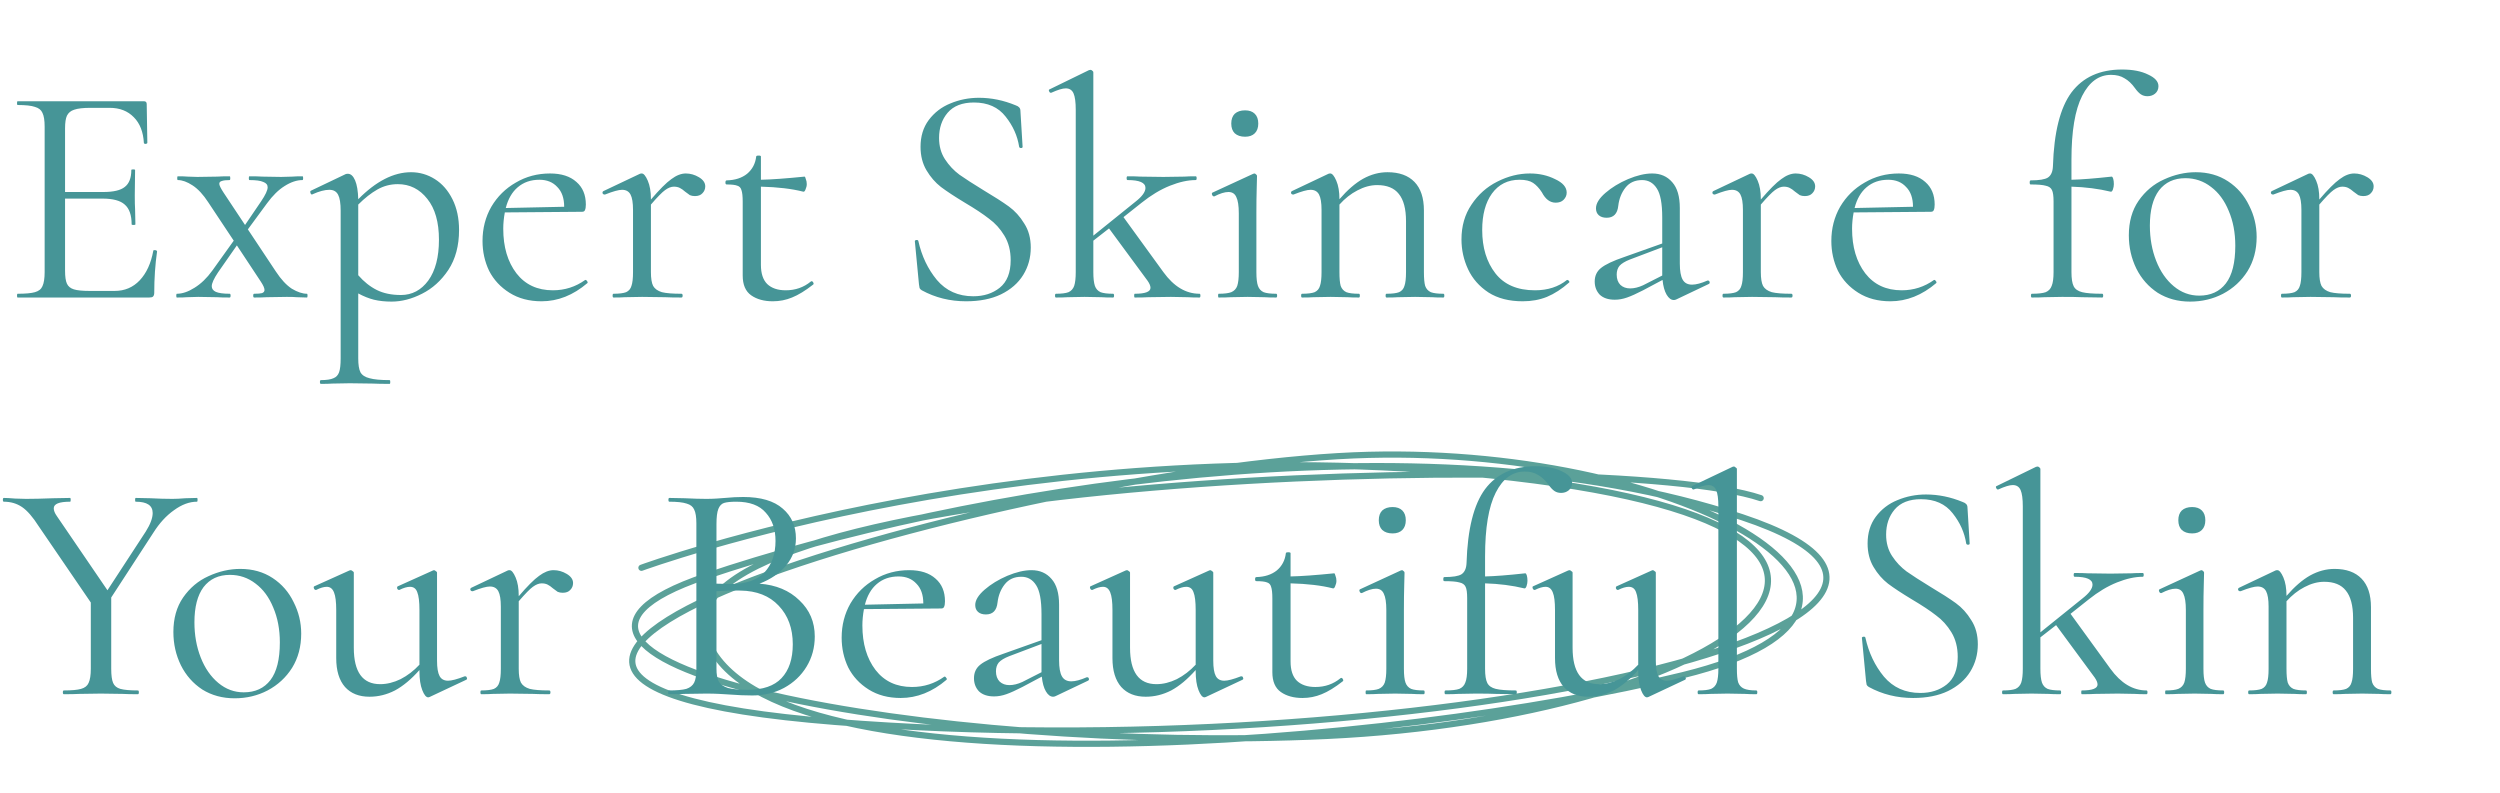 <svg
  width="605"
  height="192"
  viewBox="0 0 605 192"
  fill="none"
  xmlns="http://www.w3.org/2000/svg"
>
<path
    d="M155.229 137.403C155.229 137.403 250.592 102.263 366.065 115.62C481.537 128.977 416.856 173.57 321.182 178.091C225.508 182.612 109.414 160.213 170.778 139.458C232.142 118.703 344.193 99.386 421.624 125.176C499.054 150.966 340.565 185.694 202.082 174.7C63.598 163.706 254.22 112.024 331.236 110.072C408.252 108.119 475.628 146.547 407.216 163.398C338.803 180.249 185.393 193.709 170.985 154.459C156.577 115.209 388.35 107.811 426.081 120.552"
    stroke="#5BA199"
    stroke-width="1.5"
    stroke-miterlimit="10"
    stroke-linecap="round"
    stroke-linejoin="round"
  />
<path
    d="M37.1 60.676C37.1 60.575 37.201 60.524 37.404 60.524C37.556 60.524 37.683 60.549 37.784 60.6C37.936 60.651 38.012 60.727 38.012 60.828C37.556 64.02 37.328 67.364 37.328 70.86C37.328 71.265 37.227 71.569 37.024 71.772C36.872 71.924 36.568 72 36.112 72H4.268C4.167 72 4.116 71.848 4.116 71.544C4.116 71.24 4.167 71.088 4.268 71.088C6.193 71.088 7.587 70.961 8.448 70.708C9.36 70.455 9.968 69.973 10.272 69.264C10.627 68.504 10.804 67.364 10.804 65.844V30.656C10.804 29.136 10.627 28.021 10.272 27.312C9.968 26.603 9.36 26.121 8.448 25.868C7.587 25.564 6.193 25.412 4.268 25.412C4.167 25.412 4.116 25.26 4.116 24.956C4.116 24.652 4.167 24.5 4.268 24.5H34.82C35.276 24.5 35.504 24.728 35.504 25.184L35.656 34.532C35.656 34.684 35.529 34.785 35.276 34.836C35.023 34.836 34.871 34.76 34.82 34.608C34.668 31.923 33.857 29.845 32.388 28.376C30.919 26.856 28.968 26.096 26.536 26.096H21.9C20.127 26.096 18.809 26.248 17.948 26.552C17.137 26.805 16.555 27.287 16.2 27.996C15.896 28.655 15.744 29.668 15.744 31.036V46.464H25.016C27.448 46.464 29.171 46.059 30.184 45.248C31.248 44.437 31.78 43.069 31.78 41.144C31.78 41.043 31.932 40.992 32.236 40.992C32.54 40.992 32.692 41.043 32.692 41.144L32.616 47.3C32.616 48.769 32.641 49.884 32.692 50.644L32.768 54.292C32.768 54.393 32.616 54.444 32.312 54.444C32.008 54.444 31.856 54.393 31.856 54.292C31.856 52.063 31.299 50.467 30.184 49.504C29.12 48.541 27.321 48.06 24.788 48.06H15.744V65.54C15.744 66.959 15.896 67.997 16.2 68.656C16.504 69.315 17.061 69.771 17.872 70.024C18.683 70.277 19.949 70.404 21.672 70.404H27.752C30.184 70.404 32.211 69.543 33.832 67.82C35.453 66.097 36.543 63.716 37.1 60.676ZM74.272 71.088C74.374 71.088 74.424 71.24 74.424 71.544C74.424 71.848 74.374 72 74.272 72L71.84 71.924C71.283 71.873 70.472 71.848 69.408 71.848L64.544 71.924C63.784 71.975 62.771 72 61.504 72C61.352 72 61.276 71.848 61.276 71.544C61.276 71.24 61.352 71.088 61.504 71.088C62.416 71.088 63.05 71.037 63.404 70.936C63.81 70.784 64.012 70.531 64.012 70.176C64.012 69.72 63.708 69.036 63.1 68.124L57.324 59.384L52.764 65.92C51.751 67.44 51.244 68.555 51.244 69.264C51.244 69.872 51.574 70.328 52.232 70.632C52.942 70.936 54.056 71.088 55.576 71.088C55.728 71.088 55.804 71.24 55.804 71.544C55.804 71.848 55.728 72 55.576 72C54.208 72 53.195 71.975 52.536 71.924L47.976 71.848L45.24 71.924C44.734 71.975 43.923 72 42.808 72C42.707 72 42.656 71.848 42.656 71.544C42.656 71.24 42.707 71.088 42.808 71.088C44.126 71.088 45.544 70.607 47.064 69.644C48.635 68.681 50.079 67.288 51.396 65.464L56.564 58.244L50.408 48.972C49.192 47.097 47.926 45.729 46.608 44.868C45.291 44.007 44.1 43.576 43.036 43.576C42.935 43.576 42.884 43.424 42.884 43.12C42.884 42.816 42.935 42.664 43.036 42.664C44.1 42.664 44.886 42.689 45.392 42.74L47.748 42.816L52.612 42.74C53.322 42.689 54.31 42.664 55.576 42.664C55.678 42.664 55.728 42.816 55.728 43.12C55.728 43.424 55.678 43.576 55.576 43.576C54.715 43.576 54.082 43.652 53.676 43.804C53.271 43.905 53.068 44.133 53.068 44.488C53.068 44.843 53.398 45.527 54.056 46.54L59.3 54.444L63.176 48.744C64.24 47.173 64.772 46.033 64.772 45.324C64.772 44.716 64.418 44.285 63.708 44.032C63.05 43.728 61.935 43.576 60.364 43.576C60.263 43.576 60.212 43.424 60.212 43.12C60.212 42.816 60.263 42.664 60.364 42.664C61.732 42.664 62.771 42.689 63.48 42.74L68.04 42.816L70.776 42.74C71.283 42.689 72.094 42.664 73.208 42.664C73.31 42.664 73.36 42.816 73.36 43.12C73.36 43.424 73.31 43.576 73.208 43.576C71.84 43.576 70.396 44.057 68.876 45.02C67.407 45.932 65.988 47.325 64.62 49.2L59.984 55.508L66.748 65.692C68.015 67.617 69.307 69.011 70.624 69.872C71.992 70.683 73.208 71.088 74.272 71.088ZM99.463 41.676C101.54 41.676 103.465 42.233 105.239 43.348C107.012 44.463 108.431 46.084 109.495 48.212C110.559 50.34 111.091 52.823 111.091 55.66C111.091 59.46 110.229 62.677 108.507 65.312C106.784 67.896 104.656 69.821 102.123 71.088C99.64 72.355 97.183 72.988 94.751 72.988C93.18 72.988 91.761 72.836 90.495 72.532C89.279 72.228 88.012 71.721 86.695 71.012V86.744C86.695 88.264 86.872 89.379 87.227 90.088C87.632 90.797 88.367 91.279 89.431 91.532C90.495 91.836 92.116 91.988 94.295 91.988C94.396 91.988 94.447 92.14 94.447 92.444C94.447 92.748 94.396 92.9 94.295 92.9C92.572 92.9 91.204 92.875 90.191 92.824L84.643 92.748L80.463 92.824C79.753 92.875 78.816 92.9 77.651 92.9C77.499 92.9 77.423 92.748 77.423 92.444C77.423 92.14 77.499 91.988 77.651 91.988C79.019 91.988 80.032 91.836 80.691 91.532C81.349 91.279 81.805 90.797 82.059 90.088C82.312 89.379 82.439 88.264 82.439 86.744V51.024C82.439 49.2 82.236 47.908 81.831 47.148C81.425 46.337 80.716 45.932 79.703 45.932C78.588 45.932 77.245 46.287 75.675 46.996L75.523 47.072C75.32 47.072 75.193 46.945 75.143 46.692C75.041 46.439 75.067 46.261 75.219 46.16L83.655 42.132C83.756 42.081 83.933 42.056 84.187 42.056C84.896 42.056 85.479 42.588 85.935 43.652C86.391 44.716 86.644 46.236 86.695 48.212C91.001 43.855 95.257 41.676 99.463 41.676ZM97.031 71.392C99.716 71.392 101.92 70.227 103.643 67.896C105.365 65.515 106.227 62.221 106.227 58.016C106.227 53.76 105.289 50.467 103.415 48.136C101.54 45.755 99.159 44.564 96.271 44.564C94.497 44.564 92.851 44.995 91.331 45.856C89.811 46.717 88.265 47.933 86.695 49.504V66.604C88.063 68.175 89.557 69.365 91.179 70.176C92.8 70.987 94.751 71.392 97.031 71.392ZM141.699 67.744C141.851 67.744 141.978 67.845 142.079 68.048C142.231 68.2 142.256 68.352 142.155 68.504C138.71 71.443 135.011 72.912 131.059 72.912C128.07 72.912 125.486 72.228 123.307 70.86C121.128 69.492 119.482 67.719 118.367 65.54C117.303 63.311 116.771 60.904 116.771 58.32C116.771 55.28 117.48 52.519 118.899 50.036C120.368 47.553 122.344 45.603 124.827 44.184C127.31 42.715 130.071 41.98 133.111 41.98C135.847 41.98 137.975 42.664 139.495 44.032C141.015 45.349 141.775 47.173 141.775 49.504C141.775 50.112 141.699 50.568 141.547 50.872C141.446 51.125 141.218 51.252 140.863 51.252L122.167 51.404C121.914 52.772 121.787 54.089 121.787 55.356C121.787 59.764 122.851 63.361 124.979 66.148C127.107 68.884 130.046 70.252 133.795 70.252C136.683 70.252 139.292 69.416 141.623 67.744H141.699ZM130.527 43.5C128.45 43.5 126.702 44.108 125.283 45.324C123.915 46.489 122.952 48.161 122.395 50.34L136.531 50.036C136.531 47.959 135.974 46.363 134.859 45.248C133.795 44.083 132.351 43.5 130.527 43.5ZM165.959 41.98C167.073 41.98 168.137 42.284 169.151 42.892C170.164 43.5 170.671 44.235 170.671 45.096C170.671 45.755 170.443 46.312 169.987 46.768C169.581 47.224 168.973 47.452 168.163 47.452C167.707 47.452 167.301 47.376 166.947 47.224C166.643 47.021 166.263 46.743 165.807 46.388C165.351 45.983 164.92 45.679 164.515 45.476C164.109 45.273 163.628 45.172 163.071 45.172C162.412 45.172 161.703 45.451 160.943 46.008C160.233 46.515 159.093 47.68 157.523 49.504V65.844C157.523 67.364 157.7 68.479 158.055 69.188C158.46 69.897 159.169 70.404 160.183 70.708C161.196 70.961 162.767 71.088 164.895 71.088C165.097 71.088 165.199 71.24 165.199 71.544C165.199 71.848 165.097 72 164.895 72C163.273 72 161.981 71.975 161.019 71.924L155.395 71.848L151.215 71.924C150.556 71.975 149.644 72 148.479 72C148.327 72 148.251 71.848 148.251 71.544C148.251 71.24 148.327 71.088 148.479 71.088C149.847 71.088 150.86 70.961 151.519 70.708C152.177 70.404 152.608 69.897 152.811 69.188C153.064 68.479 153.191 67.364 153.191 65.844V50.796C153.191 49.073 152.988 47.832 152.583 47.072C152.177 46.312 151.493 45.932 150.531 45.932C149.72 45.932 148.352 46.312 146.427 47.072H146.275C146.072 47.072 145.92 46.971 145.819 46.768C145.768 46.515 145.844 46.337 146.047 46.236L154.863 42.056C154.964 42.005 155.116 41.98 155.319 41.98C155.775 41.98 156.256 42.563 156.763 43.728C157.269 44.893 157.523 46.388 157.523 48.212V48.288C159.6 45.856 161.247 44.209 162.463 43.348C163.679 42.436 164.844 41.98 165.959 41.98ZM196.378 68.048C196.581 68.048 196.733 68.175 196.834 68.428C196.936 68.631 196.91 68.783 196.758 68.884C194.884 70.353 193.186 71.392 191.666 72C190.197 72.608 188.652 72.912 187.03 72.912C184.902 72.912 183.154 72.431 181.786 71.468C180.418 70.505 179.734 68.909 179.734 66.68V48.82C179.734 47.503 179.633 46.565 179.43 46.008C179.278 45.451 178.949 45.096 178.442 44.944C177.936 44.741 177.074 44.64 175.858 44.64C175.656 44.64 175.554 44.488 175.554 44.184C175.554 43.829 175.656 43.652 175.858 43.652C177.885 43.601 179.532 43.069 180.798 42.056C182.065 40.992 182.8 39.599 183.002 37.876C183.002 37.724 183.205 37.648 183.61 37.648C183.965 37.648 184.142 37.724 184.142 37.876V43.5C186.676 43.449 190.197 43.196 194.706 42.74C194.808 42.74 194.909 42.943 195.01 43.348C195.162 43.703 195.238 44.108 195.238 44.564C195.238 44.969 195.137 45.4 194.934 45.856C194.782 46.261 194.605 46.439 194.402 46.388C191.616 45.679 188.196 45.273 184.142 45.172V64.096C184.142 66.173 184.649 67.719 185.662 68.732C186.726 69.745 188.221 70.252 190.146 70.252C192.477 70.252 194.504 69.543 196.226 68.124L196.378 68.048ZM227.254 33.392C227.254 35.368 227.736 37.091 228.698 38.56C229.661 40.029 230.826 41.271 232.194 42.284C233.562 43.247 235.488 44.488 237.97 46.008C240.605 47.579 242.657 48.896 244.126 49.96C245.596 51.024 246.837 52.392 247.85 54.064C248.914 55.685 249.446 57.636 249.446 59.916C249.446 62.348 248.838 64.552 247.622 66.528C246.406 68.504 244.608 70.075 242.226 71.24C239.896 72.355 237.084 72.912 233.79 72.912C229.889 72.912 226.317 72.025 223.074 70.252C222.821 70.1 222.644 69.923 222.542 69.72C222.492 69.517 222.441 69.213 222.39 68.808L221.402 58.472C221.352 58.269 221.453 58.143 221.706 58.092C222.01 58.041 222.188 58.117 222.238 58.32C223.049 61.968 224.544 65.109 226.722 67.744C228.952 70.379 231.89 71.696 235.538 71.696C238.072 71.696 240.2 71.012 241.922 69.644C243.696 68.225 244.582 65.996 244.582 62.956C244.582 60.676 244.076 58.7 243.062 57.028C242.049 55.356 240.808 53.988 239.338 52.924C237.92 51.809 235.969 50.517 233.486 49.048C231.054 47.579 229.129 46.312 227.71 45.248C226.342 44.184 225.177 42.841 224.214 41.22C223.252 39.599 222.77 37.699 222.77 35.52C222.77 32.987 223.429 30.833 224.746 29.06C226.114 27.236 227.862 25.893 229.99 25.032C232.169 24.12 234.474 23.664 236.906 23.664C239.896 23.664 242.86 24.272 245.798 25.488C246.558 25.741 246.938 26.172 246.938 26.78L247.47 35.52C247.47 35.723 247.344 35.824 247.09 35.824C246.837 35.824 246.685 35.723 246.634 35.52C246.229 32.885 245.14 30.453 243.366 28.224C241.593 25.944 239.034 24.804 235.69 24.804C232.853 24.804 230.725 25.64 229.306 27.312C227.938 28.933 227.254 30.96 227.254 33.392ZM290.274 71.088C290.426 71.088 290.502 71.24 290.502 71.544C290.502 71.848 290.426 72 290.274 72C289.109 72 288.172 71.975 287.462 71.924L283.358 71.848L277.886 71.924C277.076 71.975 275.986 72 274.618 72C274.517 72 274.466 71.848 274.466 71.544C274.466 71.24 274.517 71.088 274.618 71.088C277.152 71.088 278.418 70.607 278.418 69.644C278.418 69.188 278.19 68.631 277.734 67.972L268.386 55.28L264.586 58.244V65.844C264.586 67.313 264.713 68.428 264.966 69.188C265.22 69.897 265.676 70.404 266.334 70.708C266.993 70.961 268.006 71.088 269.374 71.088C269.526 71.088 269.602 71.24 269.602 71.544C269.602 71.848 269.526 72 269.374 72C268.209 72 267.272 71.975 266.562 71.924L262.458 71.848L258.354 71.924C257.645 71.975 256.708 72 255.542 72C255.39 72 255.314 71.848 255.314 71.544C255.314 71.24 255.39 71.088 255.542 71.088C256.91 71.088 257.924 70.961 258.582 70.708C259.241 70.404 259.697 69.897 259.95 69.188C260.204 68.428 260.33 67.313 260.33 65.844V26.552C260.33 24.728 260.153 23.411 259.798 22.6C259.444 21.789 258.81 21.384 257.898 21.384C257.138 21.384 255.973 21.739 254.402 22.448H254.25C254.098 22.448 253.972 22.321 253.87 22.068C253.769 21.815 253.82 21.663 254.022 21.612L263.522 16.976L263.902 16.9C264.054 16.9 264.206 16.976 264.358 17.128C264.51 17.229 264.586 17.356 264.586 17.508V57.028L274.77 48.82C276.392 47.553 277.202 46.439 277.202 45.476C277.202 44.209 275.758 43.576 272.87 43.576C272.718 43.576 272.642 43.424 272.642 43.12C272.642 42.816 272.718 42.664 272.87 42.664C274.238 42.664 275.277 42.689 275.986 42.74L281.534 42.816L286.626 42.74C287.285 42.689 288.197 42.664 289.362 42.664C289.514 42.664 289.59 42.816 289.59 43.12C289.59 43.424 289.514 43.576 289.362 43.576C287.488 43.576 285.41 44.032 283.13 44.944C280.85 45.856 278.57 47.224 276.29 49.048L271.882 52.544L281.534 65.844C284.068 69.34 286.981 71.088 290.274 71.088ZM294.926 72C294.825 72 294.774 71.848 294.774 71.544C294.774 71.24 294.825 71.088 294.926 71.088C296.294 71.088 297.308 70.961 297.966 70.708C298.676 70.404 299.157 69.897 299.41 69.188C299.664 68.428 299.79 67.313 299.79 65.844V51.632C299.79 49.808 299.588 48.491 299.182 47.68C298.828 46.869 298.194 46.464 297.282 46.464C296.37 46.464 295.23 46.819 293.862 47.528H293.786C293.584 47.528 293.432 47.401 293.33 47.148C293.229 46.895 293.254 46.717 293.406 46.616L303.286 42.056L303.59 41.98C303.692 41.98 303.818 42.056 303.97 42.208C304.122 42.309 304.198 42.436 304.198 42.588C304.198 42.943 304.173 43.956 304.122 45.628C304.072 47.3 304.046 49.276 304.046 51.556V65.844C304.046 67.364 304.173 68.479 304.426 69.188C304.68 69.897 305.136 70.404 305.794 70.708C306.453 70.961 307.466 71.088 308.834 71.088C308.986 71.088 309.062 71.24 309.062 71.544C309.062 71.848 308.986 72 308.834 72C307.669 72 306.732 71.975 306.022 71.924L301.918 71.848L297.814 71.924C297.105 71.975 296.142 72 294.926 72ZM301.31 33.088C300.246 33.088 299.41 32.809 298.802 32.252C298.245 31.695 297.966 30.909 297.966 29.896C297.966 28.883 298.245 28.097 298.802 27.54C299.41 26.983 300.246 26.704 301.31 26.704C302.324 26.704 303.109 26.983 303.666 27.54C304.224 28.097 304.502 28.883 304.502 29.896C304.502 30.909 304.224 31.695 303.666 32.252C303.109 32.809 302.324 33.088 301.31 33.088ZM349.3 71.088C349.452 71.088 349.528 71.24 349.528 71.544C349.528 71.848 349.452 72 349.3 72C348.134 72 347.222 71.975 346.564 71.924L342.46 71.848L338.28 71.924C337.621 71.975 336.709 72 335.544 72C335.392 72 335.316 71.848 335.316 71.544C335.316 71.24 335.392 71.088 335.544 71.088C336.912 71.088 337.925 70.961 338.584 70.708C339.242 70.404 339.673 69.897 339.876 69.188C340.129 68.479 340.256 67.364 340.256 65.844V53.532C340.256 50.543 339.673 48.339 338.508 46.92C337.393 45.501 335.645 44.792 333.264 44.792C331.693 44.792 330.097 45.223 328.476 46.084C326.905 46.895 325.461 48.035 324.144 49.504V65.844C324.144 67.364 324.245 68.479 324.448 69.188C324.701 69.897 325.157 70.404 325.816 70.708C326.474 70.961 327.488 71.088 328.856 71.088C329.008 71.088 329.084 71.24 329.084 71.544C329.084 71.848 329.008 72 328.856 72C327.69 72 326.778 71.975 326.12 71.924L322.016 71.848L317.836 71.924C317.177 71.975 316.265 72 315.1 72C314.948 72 314.872 71.848 314.872 71.544C314.872 71.24 314.948 71.088 315.1 71.088C316.468 71.088 317.481 70.961 318.14 70.708C318.798 70.404 319.229 69.897 319.432 69.188C319.685 68.479 319.812 67.364 319.812 65.844V50.796C319.812 49.073 319.609 47.832 319.204 47.072C318.798 46.312 318.114 45.932 317.152 45.932C316.341 45.932 314.973 46.312 313.048 47.072H312.896C312.693 47.072 312.541 46.971 312.44 46.768C312.389 46.515 312.465 46.337 312.668 46.236L321.484 42.056C321.585 42.005 321.737 41.98 321.94 41.98C322.396 41.98 322.877 42.563 323.384 43.728C323.89 44.893 324.144 46.388 324.144 48.212C326.069 45.983 327.969 44.336 329.844 43.272C331.769 42.208 333.745 41.676 335.772 41.676C338.609 41.676 340.788 42.461 342.308 44.032C343.828 45.603 344.588 47.908 344.588 50.948V65.844C344.588 67.364 344.689 68.479 344.892 69.188C345.145 69.897 345.601 70.404 346.26 70.708C346.918 70.961 347.932 71.088 349.3 71.088ZM368.497 72.912C365.204 72.912 362.443 72.203 360.213 70.784C357.984 69.315 356.337 67.44 355.273 65.16C354.209 62.88 353.677 60.473 353.677 57.94C353.677 54.697 354.488 51.885 356.109 49.504C357.731 47.072 359.808 45.223 362.341 43.956C364.925 42.639 367.56 41.98 370.245 41.98C372.475 41.98 374.501 42.436 376.325 43.348C378.2 44.209 379.137 45.299 379.137 46.616C379.137 47.275 378.884 47.857 378.377 48.364C377.921 48.82 377.288 49.048 376.477 49.048C375.109 49.048 373.995 48.212 373.133 46.54C372.475 45.527 371.765 44.767 371.005 44.26C370.245 43.753 369.156 43.5 367.737 43.5C364.9 43.5 362.671 44.615 361.049 46.844C359.479 49.023 358.693 51.961 358.693 55.66C358.693 59.916 359.757 63.412 361.885 66.148C364.013 68.884 367.205 70.252 371.461 70.252C374.552 70.252 377.136 69.416 379.213 67.744H379.289C379.441 67.744 379.568 67.82 379.669 67.972C379.821 68.124 379.847 68.251 379.745 68.352C377.972 69.923 376.173 71.088 374.349 71.848C372.576 72.557 370.625 72.912 368.497 72.912ZM413.356 67.896C413.559 67.896 413.686 68.023 413.736 68.276C413.787 68.479 413.711 68.631 413.508 68.732L405.68 72.456C405.478 72.557 405.275 72.608 405.072 72.608C404.414 72.608 403.831 72.177 403.324 71.316C402.818 70.455 402.488 69.264 402.336 67.744L397.624 70.252C396.054 71.063 394.762 71.645 393.748 72C392.735 72.355 391.747 72.532 390.784 72.532C389.214 72.532 387.998 72.127 387.136 71.316C386.326 70.455 385.92 69.391 385.92 68.124C385.92 66.756 386.427 65.667 387.44 64.856C388.504 63.995 390.379 63.108 393.064 62.196L402.26 58.928V52.62C402.26 49.276 401.83 46.945 400.968 45.628C400.107 44.26 398.916 43.576 397.396 43.576C395.674 43.576 394.331 44.184 393.368 45.4C392.406 46.616 391.823 48.085 391.62 49.808C391.418 51.733 390.48 52.696 388.808 52.696C387.998 52.696 387.364 52.493 386.908 52.088C386.452 51.683 386.224 51.125 386.224 50.416C386.224 49.251 386.984 48.009 388.504 46.692C390.024 45.375 391.848 44.26 393.976 43.348C396.155 42.436 398.106 41.98 399.828 41.98C401.855 41.98 403.476 42.689 404.692 44.108C405.908 45.476 406.516 47.553 406.516 50.34V63.792C406.516 65.565 406.744 66.857 407.2 67.668C407.656 68.479 408.416 68.884 409.48 68.884C410.443 68.884 411.684 68.555 413.204 67.896H413.356ZM402.26 66.68V66.224V59.84L394.432 62.804C393.267 63.26 392.431 63.767 391.924 64.324C391.468 64.881 391.24 65.591 391.24 66.452C391.24 67.516 391.544 68.352 392.152 68.96C392.76 69.517 393.546 69.796 394.508 69.796C395.471 69.796 396.51 69.543 397.624 69.036L402.26 66.68ZM434.556 41.98C435.671 41.98 436.735 42.284 437.748 42.892C438.762 43.5 439.268 44.235 439.268 45.096C439.268 45.755 439.04 46.312 438.584 46.768C438.179 47.224 437.571 47.452 436.76 47.452C436.304 47.452 435.899 47.376 435.544 47.224C435.24 47.021 434.86 46.743 434.404 46.388C433.948 45.983 433.518 45.679 433.112 45.476C432.707 45.273 432.226 45.172 431.668 45.172C431.01 45.172 430.3 45.451 429.54 46.008C428.831 46.515 427.691 47.68 426.12 49.504V65.844C426.12 67.364 426.298 68.479 426.652 69.188C427.058 69.897 427.767 70.404 428.78 70.708C429.794 70.961 431.364 71.088 433.492 71.088C433.695 71.088 433.796 71.24 433.796 71.544C433.796 71.848 433.695 72 433.492 72C431.871 72 430.579 71.975 429.616 71.924L423.992 71.848L419.812 71.924C419.154 71.975 418.242 72 417.076 72C416.924 72 416.848 71.848 416.848 71.544C416.848 71.24 416.924 71.088 417.076 71.088C418.444 71.088 419.458 70.961 420.116 70.708C420.775 70.404 421.206 69.897 421.408 69.188C421.662 68.479 421.788 67.364 421.788 65.844V50.796C421.788 49.073 421.586 47.832 421.18 47.072C420.775 46.312 420.091 45.932 419.128 45.932C418.318 45.932 416.95 46.312 415.024 47.072H414.872C414.67 47.072 414.518 46.971 414.416 46.768C414.366 46.515 414.442 46.337 414.644 46.236L423.46 42.056C423.562 42.005 423.714 41.98 423.916 41.98C424.372 41.98 424.854 42.563 425.36 43.728C425.867 44.893 426.12 46.388 426.12 48.212V48.288C428.198 45.856 429.844 44.209 431.06 43.348C432.276 42.436 433.442 41.98 434.556 41.98ZM468.113 67.744C468.265 67.744 468.392 67.845 468.493 68.048C468.645 68.2 468.671 68.352 468.569 68.504C465.124 71.443 461.425 72.912 457.473 72.912C454.484 72.912 451.9 72.228 449.721 70.86C447.543 69.492 445.896 67.719 444.781 65.54C443.717 63.311 443.185 60.904 443.185 58.32C443.185 55.28 443.895 52.519 445.313 50.036C446.783 47.553 448.759 45.603 451.241 44.184C453.724 42.715 456.485 41.98 459.525 41.98C462.261 41.98 464.389 42.664 465.909 44.032C467.429 45.349 468.189 47.173 468.189 49.504C468.189 50.112 468.113 50.568 467.961 50.872C467.86 51.125 467.632 51.252 467.277 51.252L448.581 51.404C448.328 52.772 448.201 54.089 448.201 55.356C448.201 59.764 449.265 63.361 451.393 66.148C453.521 68.884 456.46 70.252 460.209 70.252C463.097 70.252 465.707 69.416 468.037 67.744H468.113ZM456.941 43.5C454.864 43.5 453.116 44.108 451.697 45.324C450.329 46.489 449.367 48.161 448.809 50.34L462.945 50.036C462.945 47.959 462.388 46.363 461.273 45.248C460.209 44.083 458.765 43.5 456.941 43.5ZM513.529 16.824C516.113 16.824 518.216 17.229 519.837 18.04C521.509 18.8 522.345 19.737 522.345 20.852C522.345 21.612 522.066 22.22 521.509 22.676C521.002 23.081 520.394 23.284 519.685 23.284C519.077 23.284 518.545 23.132 518.089 22.828C517.633 22.524 517.152 22.017 516.645 21.308C515.885 20.244 515.049 19.459 514.137 18.952C513.276 18.395 512.186 18.116 510.869 18.116C507.93 18.116 505.6 19.813 503.877 23.208C502.154 26.603 501.293 31.745 501.293 38.636V43.5C503.624 43.449 506.866 43.196 511.021 42.74C511.173 42.74 511.3 42.917 511.401 43.272C511.502 43.627 511.553 44.057 511.553 44.564C511.553 44.969 511.477 45.4 511.325 45.856C511.173 46.261 510.996 46.439 510.793 46.388C507.854 45.679 504.688 45.273 501.293 45.172V65.844C501.293 67.415 501.47 68.555 501.825 69.264C502.18 69.973 502.864 70.455 503.877 70.708C504.89 70.961 506.512 71.088 508.741 71.088C508.893 71.088 508.969 71.24 508.969 71.544C508.969 71.848 508.893 72 508.741 72L503.877 71.924C502.813 71.873 501.192 71.848 499.013 71.848L494.757 71.924C494.048 71.975 493.034 72 491.717 72C491.565 72 491.489 71.848 491.489 71.544C491.489 71.24 491.565 71.088 491.717 71.088C493.237 71.088 494.352 70.961 495.061 70.708C495.77 70.404 496.252 69.897 496.505 69.188C496.809 68.479 496.961 67.364 496.961 65.844V48.744C496.961 47.427 496.834 46.515 496.581 46.008C496.328 45.451 495.821 45.096 495.061 44.944C494.352 44.741 493.136 44.64 491.413 44.64C491.261 44.64 491.185 44.488 491.185 44.184C491.185 43.829 491.261 43.652 491.413 43.652C493.49 43.652 494.884 43.424 495.593 42.968C496.353 42.461 496.758 41.549 496.809 40.232C497.062 32.024 498.557 26.071 501.293 22.372C504.08 18.673 508.158 16.824 513.529 16.824ZM529.997 72.988C527.059 72.988 524.449 72.279 522.169 70.86C519.94 69.391 518.217 67.44 517.001 65.008C515.785 62.525 515.177 59.84 515.177 56.952C515.177 53.659 515.963 50.872 517.533 48.592C519.155 46.261 521.207 44.539 523.689 43.424C526.223 42.259 528.781 41.676 531.365 41.676C534.355 41.676 536.964 42.411 539.193 43.88C541.423 45.349 543.12 47.3 544.285 49.732C545.501 52.113 546.109 54.647 546.109 57.332C546.109 60.473 545.375 63.235 543.905 65.616C542.436 67.947 540.46 69.771 537.977 71.088C535.545 72.355 532.885 72.988 529.997 72.988ZM532.201 71.544C534.988 71.544 537.141 70.556 538.661 68.58C540.181 66.604 540.941 63.564 540.941 59.46C540.941 56.319 540.409 53.507 539.345 51.024C538.332 48.541 536.913 46.616 535.089 45.248C533.265 43.829 531.188 43.12 528.857 43.12C526.121 43.12 523.993 44.108 522.473 46.084C521.004 48.06 520.269 50.897 520.269 54.596C520.269 57.687 520.776 60.524 521.789 63.108C522.803 65.692 524.221 67.744 526.045 69.264C527.869 70.784 529.921 71.544 532.201 71.544ZM569.709 41.98C570.823 41.98 571.887 42.284 572.901 42.892C573.914 43.5 574.421 44.235 574.421 45.096C574.421 45.755 574.193 46.312 573.737 46.768C573.331 47.224 572.723 47.452 571.913 47.452C571.457 47.452 571.051 47.376 570.697 47.224C570.393 47.021 570.013 46.743 569.557 46.388C569.101 45.983 568.67 45.679 568.265 45.476C567.859 45.273 567.378 45.172 566.821 45.172C566.162 45.172 565.453 45.451 564.693 46.008C563.983 46.515 562.843 47.68 561.273 49.504V65.844C561.273 67.364 561.45 68.479 561.805 69.188C562.21 69.897 562.919 70.404 563.933 70.708C564.946 70.961 566.517 71.088 568.645 71.088C568.847 71.088 568.949 71.24 568.949 71.544C568.949 71.848 568.847 72 568.645 72C567.023 72 565.731 71.975 564.769 71.924L559.145 71.848L554.965 71.924C554.306 71.975 553.394 72 552.229 72C552.077 72 552.001 71.848 552.001 71.544C552.001 71.24 552.077 71.088 552.229 71.088C553.597 71.088 554.61 70.961 555.269 70.708C555.927 70.404 556.358 69.897 556.561 69.188C556.814 68.479 556.941 67.364 556.941 65.844V50.796C556.941 49.073 556.738 47.832 556.333 47.072C555.927 46.312 555.243 45.932 554.281 45.932C553.47 45.932 552.102 46.312 550.177 47.072H550.025C549.822 47.072 549.67 46.971 549.569 46.768C549.518 46.515 549.594 46.337 549.797 46.236L558.613 42.056C558.714 42.005 558.866 41.98 559.069 41.98C559.525 41.98 560.006 42.563 560.513 43.728C561.019 44.893 561.273 46.388 561.273 48.212V48.288C563.35 45.856 564.997 44.209 566.213 43.348C567.429 42.436 568.594 41.98 569.709 41.98ZM47.664 120.5C47.765 120.5 47.816 120.652 47.816 120.956C47.816 121.26 47.765 121.412 47.664 121.412C45.84 121.412 43.991 122.096 42.116 123.464C40.241 124.781 38.569 126.605 37.1 128.936L26.916 144.592V161.844C26.916 163.415 27.068 164.555 27.372 165.264C27.676 165.973 28.259 166.455 29.12 166.708C30.032 166.961 31.451 167.088 33.376 167.088C33.528 167.088 33.604 167.24 33.604 167.544C33.604 167.848 33.528 168 33.376 168C31.805 168 30.589 167.975 29.728 167.924L24.408 167.848L19.164 167.924C18.252 167.975 17.011 168 15.44 168C15.288 168 15.212 167.848 15.212 167.544C15.212 167.24 15.288 167.088 15.44 167.088C17.365 167.088 18.759 166.961 19.62 166.708C20.532 166.455 21.14 165.973 21.444 165.264C21.799 164.504 21.976 163.364 21.976 161.844V145.808L9.36 127.34C7.941 125.111 6.599 123.565 5.332 122.704C4.065 121.843 2.596 121.412 0.924 121.412C0.772 121.412 0.696 121.26 0.696 120.956C0.696 120.652 0.772 120.5 0.924 120.5C1.532 120.5 2.444 120.551 3.66 120.652L6.32 120.728C8.043 120.728 10.221 120.677 12.856 120.576L16.96 120.5C17.061 120.5 17.112 120.652 17.112 120.956C17.112 121.26 17.061 121.412 16.96 121.412C14.325 121.412 13.008 121.944 13.008 123.008C13.008 123.565 13.261 124.199 13.768 124.908L26.004 142.844L35.276 128.632C36.391 126.859 36.948 125.364 36.948 124.148C36.948 122.324 35.58 121.412 32.844 121.412C32.743 121.412 32.692 121.26 32.692 120.956C32.692 120.652 32.743 120.5 32.844 120.5L36.416 120.576C38.341 120.677 40.115 120.728 41.736 120.728C42.597 120.728 43.636 120.677 44.852 120.576L47.664 120.5ZM56.779 168.988C53.84 168.988 51.231 168.279 48.951 166.86C46.721 165.391 44.999 163.44 43.783 161.008C42.567 158.525 41.959 155.84 41.959 152.952C41.959 149.659 42.744 146.872 44.315 144.592C45.936 142.261 47.988 140.539 50.471 139.424C53.004 138.259 55.563 137.676 58.147 137.676C61.136 137.676 63.745 138.411 65.975 139.88C68.204 141.349 69.901 143.3 71.067 145.732C72.283 148.113 72.891 150.647 72.891 153.332C72.891 156.473 72.156 159.235 70.687 161.616C69.217 163.947 67.241 165.771 64.759 167.088C62.327 168.355 59.667 168.988 56.779 168.988ZM58.983 167.544C61.769 167.544 63.923 166.556 65.443 164.58C66.963 162.604 67.723 159.564 67.723 155.46C67.723 152.319 67.191 149.507 66.127 147.024C65.113 144.541 63.695 142.616 61.871 141.248C60.047 139.829 57.969 139.12 55.639 139.12C52.903 139.12 50.775 140.108 49.255 142.084C47.785 144.06 47.051 146.897 47.051 150.596C47.051 153.687 47.557 156.524 48.571 159.108C49.584 161.692 51.003 163.744 52.827 165.264C54.651 166.784 56.703 167.544 58.983 167.544ZM112.602 163.668C112.805 163.668 112.931 163.795 112.982 164.048C113.083 164.251 113.033 164.403 112.83 164.504L103.938 168.684L103.634 168.76C103.127 168.76 102.646 168.177 102.19 167.012C101.734 165.847 101.506 164.327 101.506 162.452V162.148C99.53 164.377 97.554 166.024 95.578 167.088C93.602 168.101 91.55 168.608 89.422 168.608C86.888 168.608 84.912 167.823 83.494 166.252C82.075 164.631 81.366 162.3 81.366 159.26V147.632C81.366 145.656 81.189 144.237 80.834 143.376C80.479 142.464 79.897 142.008 79.086 142.008C78.376 142.008 77.515 142.261 76.502 142.768H76.426C76.223 142.768 76.071 142.641 75.97 142.388C75.868 142.084 75.919 141.907 76.122 141.856L84.558 138.056L84.862 137.98C85.014 137.98 85.166 138.056 85.318 138.208C85.52 138.309 85.622 138.436 85.622 138.588V156.752C85.622 162.629 87.75 165.568 92.006 165.568C93.627 165.568 95.274 165.163 96.946 164.352C98.618 163.491 100.138 162.325 101.506 160.856V147.632C101.506 145.605 101.329 144.161 100.974 143.3C100.67 142.439 100.087 142.008 99.226 142.008C98.516 142.008 97.655 142.261 96.642 142.768H96.566C96.363 142.768 96.211 142.641 96.11 142.388C96.059 142.084 96.135 141.907 96.338 141.856L104.774 138.056L105.002 137.98C105.154 137.98 105.306 138.056 105.458 138.208C105.661 138.309 105.762 138.436 105.762 138.588V159.868C105.762 161.591 105.965 162.832 106.37 163.592C106.775 164.352 107.459 164.732 108.422 164.732C109.283 164.732 110.626 164.377 112.45 163.668H112.602ZM133.97 137.98C135.085 137.98 136.149 138.284 137.162 138.892C138.176 139.5 138.682 140.235 138.682 141.096C138.682 141.755 138.454 142.312 137.998 142.768C137.593 143.224 136.985 143.452 136.174 143.452C135.718 143.452 135.313 143.376 134.958 143.224C134.654 143.021 134.274 142.743 133.818 142.388C133.362 141.983 132.932 141.679 132.526 141.476C132.121 141.273 131.64 141.172 131.082 141.172C130.424 141.172 129.714 141.451 128.954 142.008C128.245 142.515 127.105 143.68 125.534 145.504V161.844C125.534 163.364 125.712 164.479 126.066 165.188C126.472 165.897 127.181 166.404 128.194 166.708C129.208 166.961 130.778 167.088 132.906 167.088C133.109 167.088 133.21 167.24 133.21 167.544C133.21 167.848 133.109 168 132.906 168C131.285 168 129.993 167.975 129.03 167.924L123.406 167.848L119.226 167.924C118.568 167.975 117.656 168 116.49 168C116.338 168 116.262 167.848 116.262 167.544C116.262 167.24 116.338 167.088 116.49 167.088C117.858 167.088 118.872 166.961 119.53 166.708C120.189 166.404 120.62 165.897 120.822 165.188C121.076 164.479 121.202 163.364 121.202 161.844V146.796C121.202 145.073 121 143.832 120.594 143.072C120.189 142.312 119.505 141.932 118.542 141.932C117.732 141.932 116.364 142.312 114.438 143.072H114.286C114.084 143.072 113.932 142.971 113.83 142.768C113.78 142.515 113.856 142.337 114.058 142.236L122.874 138.056C122.976 138.005 123.128 137.98 123.33 137.98C123.786 137.98 124.268 138.563 124.774 139.728C125.281 140.893 125.534 142.388 125.534 144.212V144.288C127.612 141.856 129.258 140.209 130.474 139.348C131.69 138.436 132.856 137.98 133.97 137.98ZM183.798 141.248C187.801 141.552 191.018 142.895 193.45 145.276C195.933 147.607 197.174 150.52 197.174 154.016C197.174 156.701 196.516 159.133 195.198 161.312C193.881 163.491 192.057 165.213 189.726 166.48C187.446 167.696 184.888 168.304 182.05 168.304C180.378 168.304 178.554 168.228 176.578 168.076C175.869 168.025 175.033 167.975 174.07 167.924C173.108 167.873 172.044 167.848 170.878 167.848L165.71 167.924C164.798 167.975 163.506 168 161.834 168C161.733 168 161.682 167.848 161.682 167.544C161.682 167.24 161.733 167.088 161.834 167.088C163.76 167.088 165.178 166.961 166.09 166.708C167.002 166.404 167.636 165.897 167.99 165.188C168.345 164.479 168.522 163.364 168.522 161.844V126.656C168.522 125.136 168.345 124.021 167.99 123.312C167.686 122.603 167.078 122.121 166.166 121.868C165.254 121.564 163.861 121.412 161.986 121.412C161.834 121.412 161.758 121.26 161.758 120.956C161.758 120.652 161.834 120.5 161.986 120.5L165.71 120.576C167.838 120.677 169.561 120.728 170.878 120.728C171.79 120.728 172.626 120.703 173.386 120.652C174.197 120.601 174.881 120.551 175.438 120.5C177.009 120.348 178.478 120.272 179.846 120.272C184.102 120.272 187.294 121.209 189.422 123.084C191.55 124.908 192.614 127.315 192.614 130.304C192.614 132.736 191.829 134.915 190.258 136.84C188.688 138.715 186.534 140.184 183.798 141.248ZM178.174 121.412C176.857 121.412 175.869 121.513 175.21 121.716C174.602 121.919 174.146 122.4 173.842 123.16C173.538 123.92 173.386 125.136 173.386 126.808V141.248L176.806 141.324C180.505 141.324 183.241 140.387 185.014 138.512C186.788 136.587 187.674 134.053 187.674 130.912C187.674 128.075 186.889 125.795 185.318 124.072C183.798 122.299 181.417 121.412 178.174 121.412ZM180.91 166.936C184.609 166.936 187.345 165.999 189.118 164.124C190.942 162.199 191.854 159.463 191.854 155.916C191.854 152.065 190.714 148.949 188.434 146.568C186.205 144.187 183.114 142.971 179.162 142.92C177.541 142.869 175.616 142.92 173.386 143.072V161.844C173.386 163.161 173.564 164.175 173.918 164.884C174.324 165.593 175.058 166.125 176.122 166.48C177.237 166.784 178.833 166.936 180.91 166.936ZM228.609 163.744C228.761 163.744 228.888 163.845 228.989 164.048C229.141 164.2 229.167 164.352 229.065 164.504C225.62 167.443 221.921 168.912 217.969 168.912C214.98 168.912 212.396 168.228 210.217 166.86C208.039 165.492 206.392 163.719 205.277 161.54C204.213 159.311 203.681 156.904 203.681 154.32C203.681 151.28 204.391 148.519 205.809 146.036C207.279 143.553 209.255 141.603 211.737 140.184C214.22 138.715 216.981 137.98 220.021 137.98C222.757 137.98 224.885 138.664 226.405 140.032C227.925 141.349 228.685 143.173 228.685 145.504C228.685 146.112 228.609 146.568 228.457 146.872C228.356 147.125 228.128 147.252 227.773 147.252L209.077 147.404C208.824 148.772 208.697 150.089 208.697 151.356C208.697 155.764 209.761 159.361 211.889 162.148C214.017 164.884 216.956 166.252 220.705 166.252C223.593 166.252 226.203 165.416 228.533 163.744H228.609ZM217.437 139.5C215.36 139.5 213.612 140.108 212.193 141.324C210.825 142.489 209.863 144.161 209.305 146.34L223.441 146.036C223.441 143.959 222.884 142.363 221.769 141.248C220.705 140.083 219.261 139.5 217.437 139.5ZM263.138 163.896C263.34 163.896 263.467 164.023 263.518 164.276C263.568 164.479 263.492 164.631 263.29 164.732L255.462 168.456C255.259 168.557 255.056 168.608 254.854 168.608C254.195 168.608 253.612 168.177 253.106 167.316C252.599 166.455 252.27 165.264 252.118 163.744L247.406 166.252C245.835 167.063 244.543 167.645 243.53 168C242.516 168.355 241.528 168.532 240.566 168.532C238.995 168.532 237.779 168.127 236.918 167.316C236.107 166.455 235.702 165.391 235.702 164.124C235.702 162.756 236.208 161.667 237.222 160.856C238.286 159.995 240.16 159.108 242.846 158.196L252.042 154.928V148.62C252.042 145.276 251.611 142.945 250.75 141.628C249.888 140.26 248.698 139.576 247.178 139.576C245.455 139.576 244.112 140.184 243.15 141.4C242.187 142.616 241.604 144.085 241.402 145.808C241.199 147.733 240.262 148.696 238.59 148.696C237.779 148.696 237.146 148.493 236.69 148.088C236.234 147.683 236.006 147.125 236.006 146.416C236.006 145.251 236.766 144.009 238.286 142.692C239.806 141.375 241.63 140.26 243.758 139.348C245.936 138.436 247.887 137.98 249.61 137.98C251.636 137.98 253.258 138.689 254.474 140.108C255.69 141.476 256.298 143.553 256.298 146.34V159.792C256.298 161.565 256.526 162.857 256.982 163.668C257.438 164.479 258.198 164.884 259.262 164.884C260.224 164.884 261.466 164.555 262.986 163.896H263.138ZM252.042 162.68V162.224V155.84L244.214 158.804C243.048 159.26 242.212 159.767 241.706 160.324C241.25 160.881 241.022 161.591 241.022 162.452C241.022 163.516 241.326 164.352 241.934 164.96C242.542 165.517 243.327 165.796 244.29 165.796C245.252 165.796 246.291 165.543 247.406 165.036L252.042 162.68ZM300.45 163.668C300.652 163.668 300.779 163.795 300.83 164.048C300.931 164.251 300.88 164.403 300.678 164.504L291.786 168.684L291.482 168.76C290.975 168.76 290.494 168.177 290.038 167.012C289.582 165.847 289.354 164.327 289.354 162.452V162.148C287.378 164.377 285.402 166.024 283.426 167.088C281.45 168.101 279.398 168.608 277.27 168.608C274.736 168.608 272.76 167.823 271.342 166.252C269.923 164.631 269.214 162.3 269.214 159.26V147.632C269.214 145.656 269.036 144.237 268.682 143.376C268.327 142.464 267.744 142.008 266.934 142.008C266.224 142.008 265.363 142.261 264.35 142.768H264.274C264.071 142.768 263.919 142.641 263.818 142.388C263.716 142.084 263.767 141.907 263.97 141.856L272.406 138.056L272.71 137.98C272.862 137.98 273.014 138.056 273.166 138.208C273.368 138.309 273.469 138.436 273.469 138.588V156.752C273.469 162.629 275.598 165.568 279.854 165.568C281.475 165.568 283.122 165.163 284.794 164.352C286.466 163.491 287.986 162.325 289.354 160.856V147.632C289.354 145.605 289.176 144.161 288.822 143.3C288.518 142.439 287.935 142.008 287.074 142.008C286.364 142.008 285.503 142.261 284.49 142.768H284.414C284.211 142.768 284.059 142.641 283.958 142.388C283.907 142.084 283.983 141.907 284.186 141.856L292.622 138.056L292.85 137.98C293.002 137.98 293.154 138.056 293.306 138.208C293.508 138.309 293.61 138.436 293.61 138.588V159.868C293.61 161.591 293.812 162.832 294.218 163.592C294.623 164.352 295.307 164.732 296.27 164.732C297.131 164.732 298.474 164.377 300.298 163.668H300.45ZM324.554 164.048C324.757 164.048 324.909 164.175 325.01 164.428C325.111 164.631 325.086 164.783 324.934 164.884C323.059 166.353 321.362 167.392 319.842 168C318.373 168.608 316.827 168.912 315.206 168.912C313.078 168.912 311.33 168.431 309.962 167.468C308.594 166.505 307.91 164.909 307.91 162.68V144.82C307.91 143.503 307.809 142.565 307.606 142.008C307.454 141.451 307.125 141.096 306.618 140.944C306.111 140.741 305.25 140.64 304.034 140.64C303.831 140.64 303.73 140.488 303.73 140.184C303.73 139.829 303.831 139.652 304.034 139.652C306.061 139.601 307.707 139.069 308.974 138.056C310.241 136.992 310.975 135.599 311.178 133.876C311.178 133.724 311.381 133.648 311.786 133.648C312.141 133.648 312.318 133.724 312.318 133.876V139.5C314.851 139.449 318.373 139.196 322.882 138.74C322.983 138.74 323.085 138.943 323.186 139.348C323.338 139.703 323.414 140.108 323.414 140.564C323.414 140.969 323.313 141.4 323.11 141.856C322.958 142.261 322.781 142.439 322.578 142.388C319.791 141.679 316.371 141.273 312.318 141.172V160.096C312.318 162.173 312.825 163.719 313.838 164.732C314.902 165.745 316.397 166.252 318.322 166.252C320.653 166.252 322.679 165.543 324.402 164.124L324.554 164.048ZM330.626 168C330.524 168 330.474 167.848 330.474 167.544C330.474 167.24 330.524 167.088 330.626 167.088C331.994 167.088 333.007 166.961 333.666 166.708C334.375 166.404 334.856 165.897 335.11 165.188C335.363 164.428 335.49 163.313 335.49 161.844V147.632C335.49 145.808 335.287 144.491 334.882 143.68C334.527 142.869 333.894 142.464 332.982 142.464C332.07 142.464 330.93 142.819 329.562 143.528H329.486C329.283 143.528 329.131 143.401 329.03 143.148C328.928 142.895 328.954 142.717 329.106 142.616L338.986 138.056L339.29 137.98C339.391 137.98 339.518 138.056 339.67 138.208C339.822 138.309 339.898 138.436 339.898 138.588C339.898 138.943 339.872 139.956 339.822 141.628C339.771 143.3 339.746 145.276 339.746 147.556V161.844C339.746 163.364 339.872 164.479 340.126 165.188C340.379 165.897 340.835 166.404 341.494 166.708C342.152 166.961 343.166 167.088 344.534 167.088C344.686 167.088 344.762 167.24 344.762 167.544C344.762 167.848 344.686 168 344.534 168C343.368 168 342.431 167.975 341.722 167.924L337.618 167.848L333.514 167.924C332.804 167.975 331.842 168 330.626 168ZM337.01 129.088C335.946 129.088 335.11 128.809 334.502 128.252C333.944 127.695 333.666 126.909 333.666 125.896C333.666 124.883 333.944 124.097 334.502 123.54C335.11 122.983 335.946 122.704 337.01 122.704C338.023 122.704 338.808 122.983 339.366 123.54C339.923 124.097 340.202 124.883 340.202 125.896C340.202 126.909 339.923 127.695 339.366 128.252C338.808 128.809 338.023 129.088 337.01 129.088ZM371.623 112.824C374.207 112.824 376.31 113.229 377.931 114.04C379.603 114.8 380.439 115.737 380.439 116.852C380.439 117.612 380.16 118.22 379.603 118.676C379.096 119.081 378.488 119.284 377.779 119.284C377.171 119.284 376.639 119.132 376.183 118.828C375.727 118.524 375.246 118.017 374.739 117.308C373.979 116.244 373.143 115.459 372.231 114.952C371.37 114.395 370.28 114.116 368.963 114.116C366.024 114.116 363.694 115.813 361.971 119.208C360.248 122.603 359.387 127.745 359.387 134.636V139.5C361.718 139.449 364.96 139.196 369.115 138.74C369.267 138.74 369.394 138.917 369.495 139.272C369.596 139.627 369.647 140.057 369.647 140.564C369.647 140.969 369.571 141.4 369.419 141.856C369.267 142.261 369.09 142.439 368.887 142.388C365.948 141.679 362.782 141.273 359.387 141.172V161.844C359.387 163.415 359.564 164.555 359.919 165.264C360.274 165.973 360.958 166.455 361.971 166.708C362.984 166.961 364.606 167.088 366.835 167.088C366.987 167.088 367.063 167.24 367.063 167.544C367.063 167.848 366.987 168 366.835 168L361.971 167.924C360.907 167.873 359.286 167.848 357.107 167.848L352.851 167.924C352.142 167.975 351.128 168 349.811 168C349.659 168 349.583 167.848 349.583 167.544C349.583 167.24 349.659 167.088 349.811 167.088C351.331 167.088 352.446 166.961 353.155 166.708C353.864 166.404 354.346 165.897 354.599 165.188C354.903 164.479 355.055 163.364 355.055 161.844V144.744C355.055 143.427 354.928 142.515 354.675 142.008C354.422 141.451 353.915 141.096 353.155 140.944C352.446 140.741 351.23 140.64 349.507 140.64C349.355 140.64 349.279 140.488 349.279 140.184C349.279 139.829 349.355 139.652 349.507 139.652C351.584 139.652 352.978 139.424 353.687 138.968C354.447 138.461 354.852 137.549 354.903 136.232C355.156 128.024 356.651 122.071 359.387 118.372C362.174 114.673 366.252 112.824 371.623 112.824ZM407.547 163.668C407.75 163.668 407.876 163.795 407.927 164.048C408.028 164.251 407.978 164.403 407.775 164.504L398.883 168.684L398.579 168.76C398.072 168.76 397.591 168.177 397.135 167.012C396.679 165.847 396.451 164.327 396.451 162.452V162.148C394.475 164.377 392.499 166.024 390.523 167.088C388.547 168.101 386.495 168.608 384.367 168.608C381.834 168.608 379.858 167.823 378.439 166.252C377.02 164.631 376.311 162.3 376.311 159.26V147.632C376.311 145.656 376.134 144.237 375.779 143.376C375.424 142.464 374.842 142.008 374.031 142.008C373.322 142.008 372.46 142.261 371.447 142.768H371.371C371.168 142.768 371.016 142.641 370.915 142.388C370.814 142.084 370.864 141.907 371.067 141.856L379.503 138.056L379.807 137.98C379.959 137.98 380.111 138.056 380.263 138.208C380.466 138.309 380.567 138.436 380.567 138.588V156.752C380.567 162.629 382.695 165.568 386.951 165.568C388.572 165.568 390.219 165.163 391.891 164.352C393.563 163.491 395.083 162.325 396.451 160.856V147.632C396.451 145.605 396.274 144.161 395.919 143.3C395.615 142.439 395.032 142.008 394.171 142.008C393.462 142.008 392.6 142.261 391.587 142.768H391.511C391.308 142.768 391.156 142.641 391.055 142.388C391.004 142.084 391.08 141.907 391.283 141.856L399.719 138.056L399.947 137.98C400.099 137.98 400.251 138.056 400.403 138.208C400.606 138.309 400.707 138.436 400.707 138.588V159.868C400.707 161.591 400.91 162.832 401.315 163.592C401.72 164.352 402.404 164.732 403.367 164.732C404.228 164.732 405.571 164.377 407.395 163.668H407.547ZM411.056 168C410.904 168 410.828 167.848 410.828 167.544C410.828 167.24 410.904 167.088 411.056 167.088C412.424 167.088 413.437 166.961 414.096 166.708C414.754 166.404 415.21 165.897 415.464 165.188C415.717 164.428 415.844 163.313 415.844 161.844V122.552C415.844 120.728 415.666 119.411 415.312 118.6C414.957 117.789 414.324 117.384 413.412 117.384C412.652 117.384 411.486 117.739 409.916 118.448H409.764C409.612 118.448 409.485 118.321 409.384 118.068C409.333 117.815 409.384 117.663 409.536 117.612L419.264 112.976C419.365 112.925 419.492 112.9 419.644 112.9C419.745 112.9 419.872 112.976 420.024 113.128C420.226 113.229 420.328 113.356 420.328 113.508V161.844C420.328 163.313 420.429 164.403 420.632 165.112C420.885 165.821 421.341 166.328 422 166.632C422.658 166.936 423.672 167.088 425.04 167.088C425.192 167.088 425.268 167.24 425.268 167.544C425.268 167.848 425.192 168 425.04 168C423.925 168 423.013 167.975 422.304 167.924L418.048 167.848L413.944 167.924C413.234 167.975 412.272 168 411.056 168ZM456.442 129.392C456.442 131.368 456.923 133.091 457.886 134.56C458.849 136.029 460.014 137.271 461.382 138.284C462.75 139.247 464.675 140.488 467.158 142.008C469.793 143.579 471.845 144.896 473.314 145.96C474.783 147.024 476.025 148.392 477.038 150.064C478.102 151.685 478.634 153.636 478.634 155.916C478.634 158.348 478.026 160.552 476.81 162.528C475.594 164.504 473.795 166.075 471.414 167.24C469.083 168.355 466.271 168.912 462.978 168.912C459.077 168.912 455.505 168.025 452.262 166.252C452.009 166.1 451.831 165.923 451.73 165.72C451.679 165.517 451.629 165.213 451.578 164.808L450.59 154.472C450.539 154.269 450.641 154.143 450.894 154.092C451.198 154.041 451.375 154.117 451.426 154.32C452.237 157.968 453.731 161.109 455.91 163.744C458.139 166.379 461.078 167.696 464.726 167.696C467.259 167.696 469.387 167.012 471.11 165.644C472.883 164.225 473.77 161.996 473.77 158.956C473.77 156.676 473.263 154.7 472.25 153.028C471.237 151.356 469.995 149.988 468.526 148.924C467.107 147.809 465.157 146.517 462.674 145.048C460.242 143.579 458.317 142.312 456.898 141.248C455.53 140.184 454.365 138.841 453.402 137.22C452.439 135.599 451.958 133.699 451.958 131.52C451.958 128.987 452.617 126.833 453.934 125.06C455.302 123.236 457.05 121.893 459.178 121.032C461.357 120.12 463.662 119.664 466.094 119.664C469.083 119.664 472.047 120.272 474.986 121.488C475.746 121.741 476.126 122.172 476.126 122.78L476.658 131.52C476.658 131.723 476.531 131.824 476.278 131.824C476.025 131.824 475.873 131.723 475.822 131.52C475.417 128.885 474.327 126.453 472.554 124.224C470.781 121.944 468.222 120.804 464.878 120.804C462.041 120.804 459.913 121.64 458.494 123.312C457.126 124.933 456.442 126.96 456.442 129.392ZM519.462 167.088C519.614 167.088 519.69 167.24 519.69 167.544C519.69 167.848 519.614 168 519.462 168C518.297 168 517.359 167.975 516.65 167.924L512.546 167.848L507.074 167.924C506.263 167.975 505.174 168 503.806 168C503.705 168 503.654 167.848 503.654 167.544C503.654 167.24 503.705 167.088 503.806 167.088C506.339 167.088 507.606 166.607 507.606 165.644C507.606 165.188 507.378 164.631 506.922 163.972L497.574 151.28L493.774 154.244V161.844C493.774 163.313 493.901 164.428 494.154 165.188C494.407 165.897 494.863 166.404 495.522 166.708C496.181 166.961 497.194 167.088 498.562 167.088C498.714 167.088 498.79 167.24 498.79 167.544C498.79 167.848 498.714 168 498.562 168C497.397 168 496.459 167.975 495.75 167.924L491.646 167.848L487.542 167.924C486.833 167.975 485.895 168 484.73 168C484.578 168 484.502 167.848 484.502 167.544C484.502 167.24 484.578 167.088 484.73 167.088C486.098 167.088 487.111 166.961 487.77 166.708C488.429 166.404 488.885 165.897 489.138 165.188C489.391 164.428 489.518 163.313 489.518 161.844V122.552C489.518 120.728 489.341 119.411 488.986 118.6C488.631 117.789 487.998 117.384 487.086 117.384C486.326 117.384 485.161 117.739 483.59 118.448H483.438C483.286 118.448 483.159 118.321 483.058 118.068C482.957 117.815 483.007 117.663 483.21 117.612L492.71 112.976L493.09 112.9C493.242 112.9 493.394 112.976 493.546 113.128C493.698 113.229 493.774 113.356 493.774 113.508V153.028L503.958 144.82C505.579 143.553 506.39 142.439 506.39 141.476C506.39 140.209 504.946 139.576 502.058 139.576C501.906 139.576 501.83 139.424 501.83 139.12C501.83 138.816 501.906 138.664 502.058 138.664C503.426 138.664 504.465 138.689 505.174 138.74L510.722 138.816L515.814 138.74C516.473 138.689 517.385 138.664 518.55 138.664C518.702 138.664 518.778 138.816 518.778 139.12C518.778 139.424 518.702 139.576 518.55 139.576C516.675 139.576 514.598 140.032 512.318 140.944C510.038 141.856 507.758 143.224 505.478 145.048L501.07 148.544L510.722 161.844C513.255 165.34 516.169 167.088 519.462 167.088ZM524.114 168C524.013 168 523.962 167.848 523.962 167.544C523.962 167.24 524.013 167.088 524.114 167.088C525.482 167.088 526.495 166.961 527.154 166.708C527.863 166.404 528.345 165.897 528.598 165.188C528.851 164.428 528.978 163.313 528.978 161.844V147.632C528.978 145.808 528.775 144.491 528.37 143.68C528.015 142.869 527.382 142.464 526.47 142.464C525.558 142.464 524.418 142.819 523.05 143.528H522.974C522.771 143.528 522.619 143.401 522.518 143.148C522.417 142.895 522.442 142.717 522.594 142.616L532.474 138.056L532.778 137.98C532.879 137.98 533.006 138.056 533.158 138.208C533.31 138.309 533.386 138.436 533.386 138.588C533.386 138.943 533.361 139.956 533.31 141.628C533.259 143.3 533.234 145.276 533.234 147.556V161.844C533.234 163.364 533.361 164.479 533.614 165.188C533.867 165.897 534.323 166.404 534.982 166.708C535.641 166.961 536.654 167.088 538.022 167.088C538.174 167.088 538.25 167.24 538.25 167.544C538.25 167.848 538.174 168 538.022 168C536.857 168 535.919 167.975 535.21 167.924L531.106 167.848L527.002 167.924C526.293 167.975 525.33 168 524.114 168ZM530.498 129.088C529.434 129.088 528.598 128.809 527.99 128.252C527.433 127.695 527.154 126.909 527.154 125.896C527.154 124.883 527.433 124.097 527.99 123.54C528.598 122.983 529.434 122.704 530.498 122.704C531.511 122.704 532.297 122.983 532.854 123.54C533.411 124.097 533.69 124.883 533.69 125.896C533.69 126.909 533.411 127.695 532.854 128.252C532.297 128.809 531.511 129.088 530.498 129.088ZM578.487 167.088C578.639 167.088 578.715 167.24 578.715 167.544C578.715 167.848 578.639 168 578.487 168C577.322 168 576.41 167.975 575.751 167.924L571.647 167.848L567.467 167.924C566.809 167.975 565.897 168 564.731 168C564.579 168 564.503 167.848 564.503 167.544C564.503 167.24 564.579 167.088 564.731 167.088C566.099 167.088 567.113 166.961 567.771 166.708C568.43 166.404 568.861 165.897 569.063 165.188C569.317 164.479 569.443 163.364 569.443 161.844V149.532C569.443 146.543 568.861 144.339 567.695 142.92C566.581 141.501 564.833 140.792 562.451 140.792C560.881 140.792 559.285 141.223 557.663 142.084C556.093 142.895 554.649 144.035 553.331 145.504V161.844C553.331 163.364 553.433 164.479 553.635 165.188C553.889 165.897 554.345 166.404 555.003 166.708C555.662 166.961 556.675 167.088 558.043 167.088C558.195 167.088 558.271 167.24 558.271 167.544C558.271 167.848 558.195 168 558.043 168C556.878 168 555.966 167.975 555.307 167.924L551.203 167.848L547.023 167.924C546.365 167.975 545.453 168 544.287 168C544.135 168 544.059 167.848 544.059 167.544C544.059 167.24 544.135 167.088 544.287 167.088C545.655 167.088 546.669 166.961 547.327 166.708C547.986 166.404 548.417 165.897 548.619 165.188C548.873 164.479 548.999 163.364 548.999 161.844V146.796C548.999 145.073 548.797 143.832 548.391 143.072C547.986 142.312 547.302 141.932 546.339 141.932C545.529 141.932 544.161 142.312 542.235 143.072H542.083C541.881 143.072 541.729 142.971 541.627 142.768C541.577 142.515 541.653 142.337 541.855 142.236L550.671 138.056C550.773 138.005 550.925 137.98 551.127 137.98C551.583 137.98 552.065 138.563 552.571 139.728C553.078 140.893 553.331 142.388 553.331 144.212C555.257 141.983 557.157 140.336 559.031 139.272C560.957 138.208 562.933 137.676 564.959 137.676C567.797 137.676 569.975 138.461 571.495 140.032C573.015 141.603 573.775 143.908 573.775 146.948V161.844C573.775 163.364 573.877 164.479 574.079 165.188C574.333 165.897 574.789 166.404 575.447 166.708C576.106 166.961 577.119 167.088 578.487 167.088Z"
    fill="#469597"
  />
</svg>
